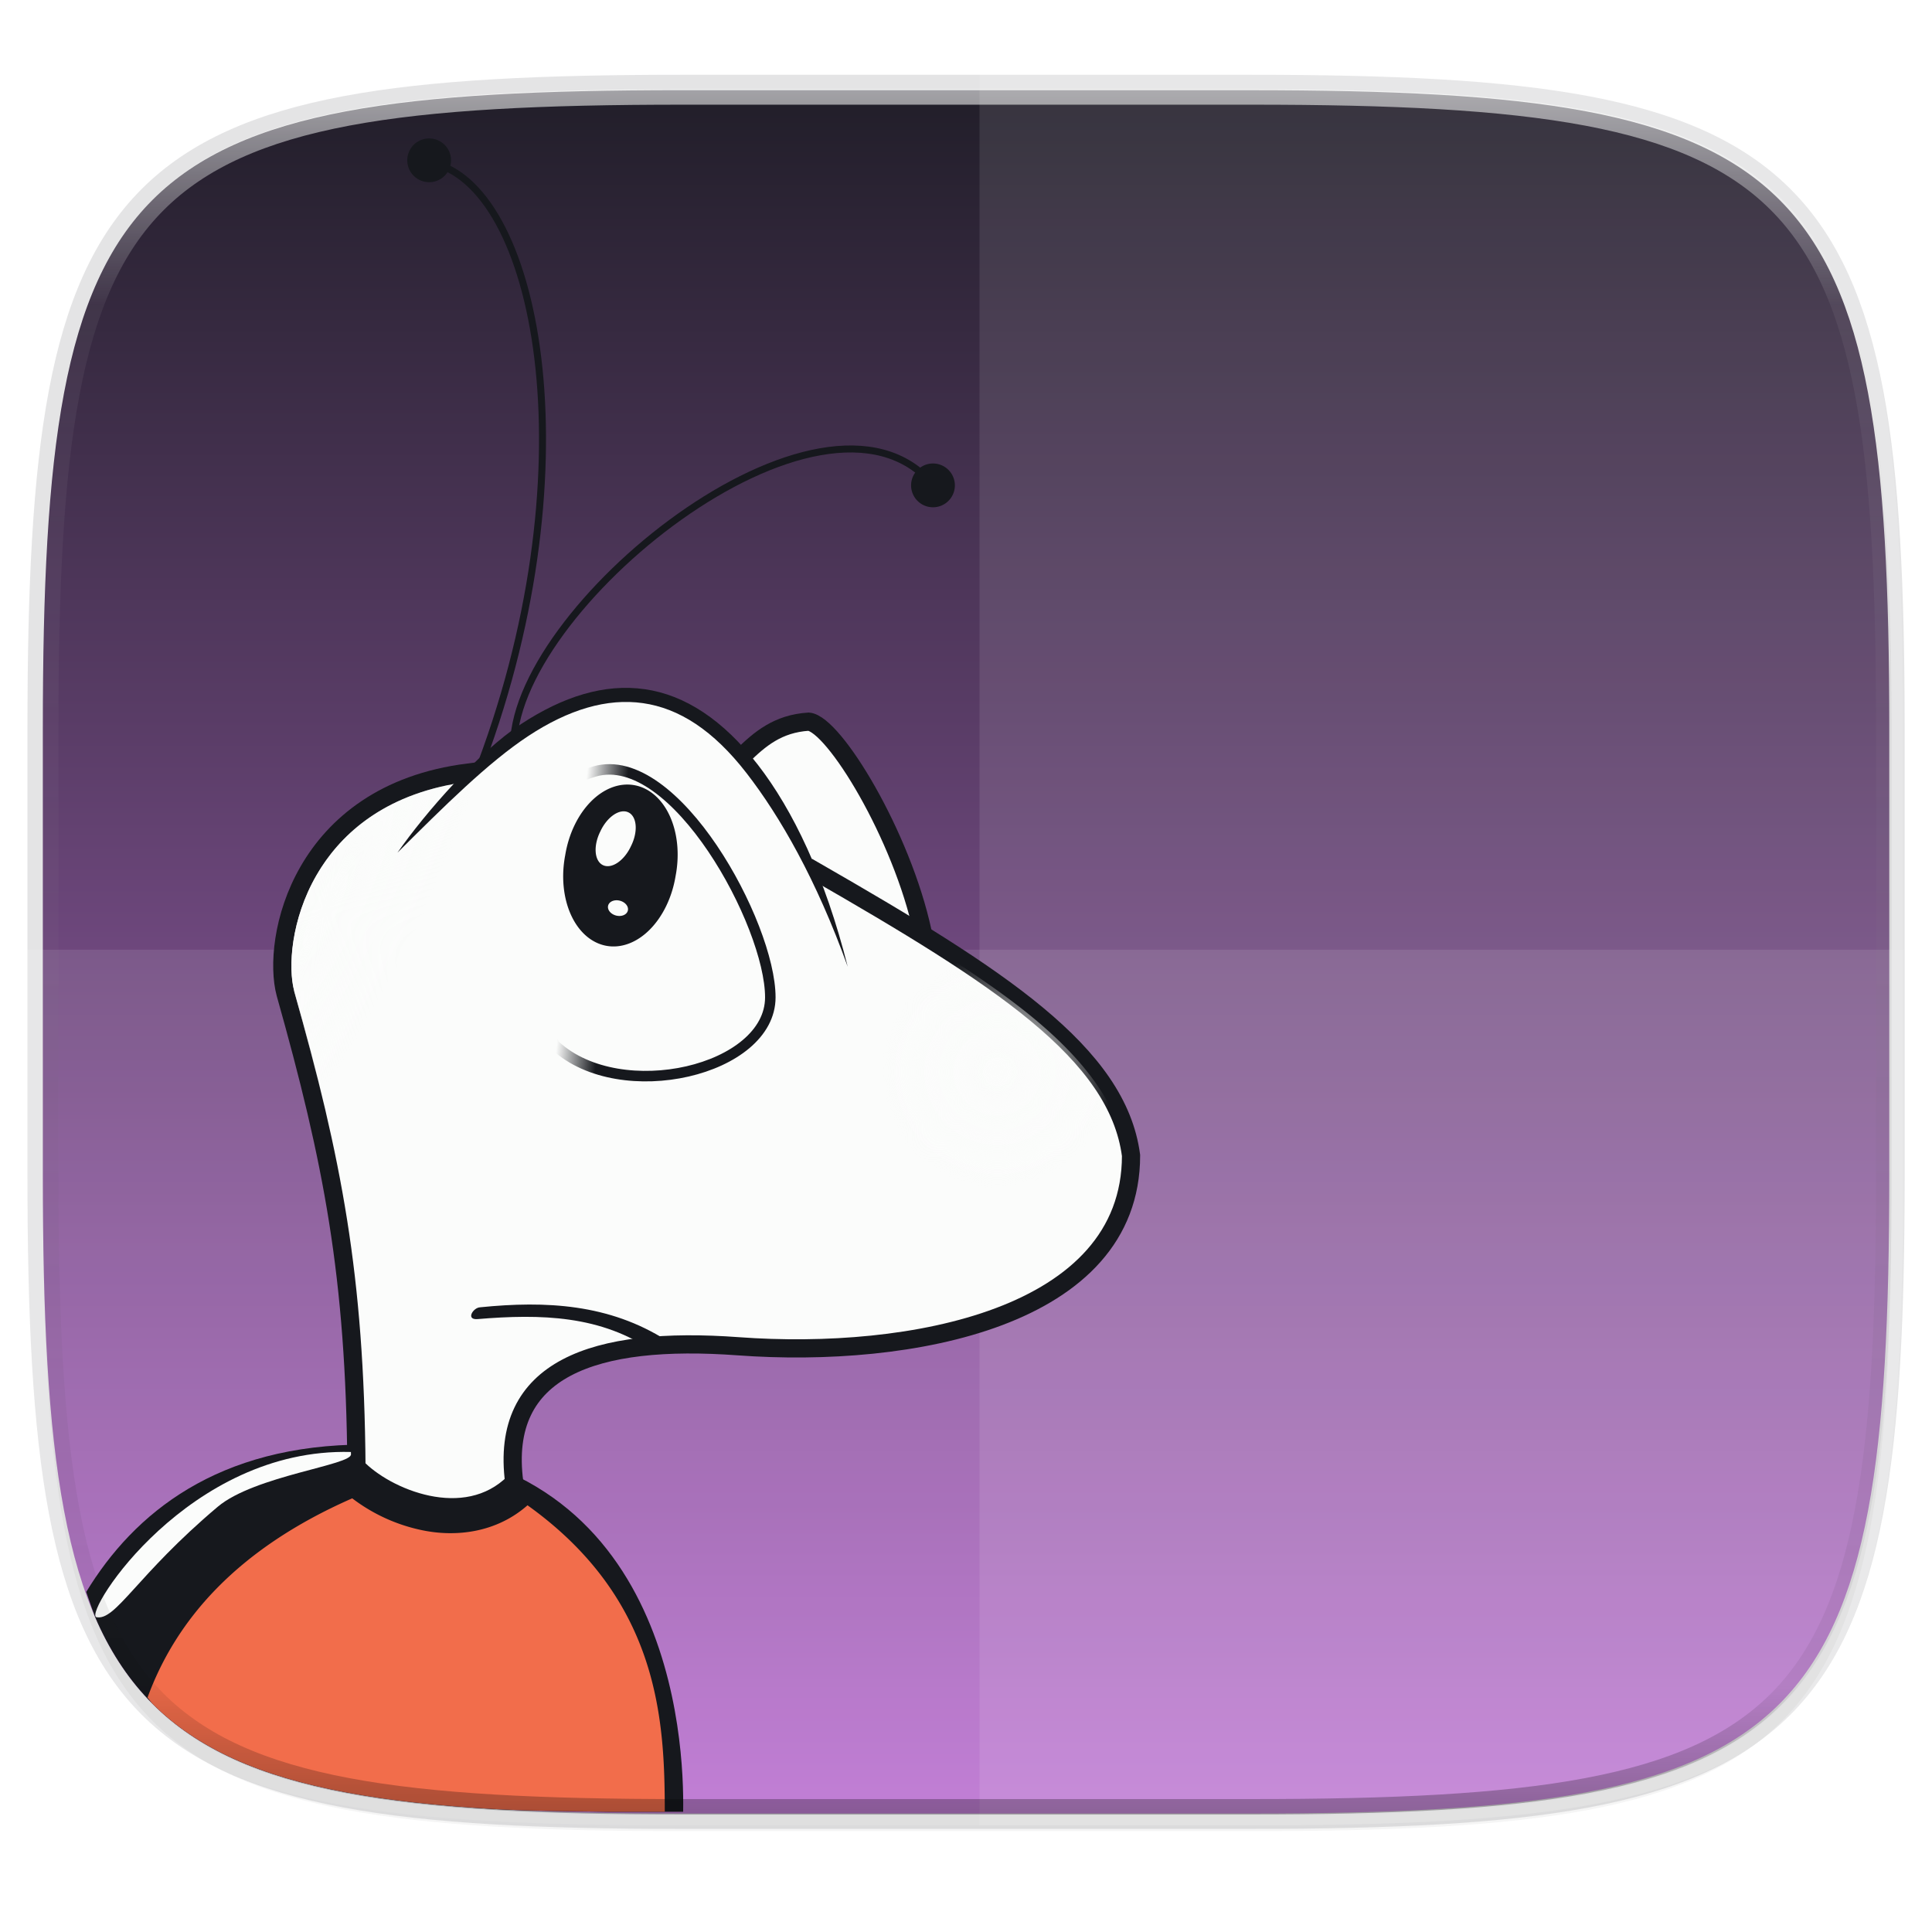 <svg width="256" height="256" viewBox="0 0 67.73 67.73" xmlns="http://www.w3.org/2000/svg">
    <defs>
        <linearGradient id="c" x1="168" x2="168" y1="284" y2="28" gradientTransform="matrix(.27 0 0 .27 -7.129 220.56)" gradientUnits="userSpaceOnUse">
            <stop offset="0" stop-color="#C677DD"/>
            <stop offset="1" stop-color="#16181D"/>
        </linearGradient>
        <filter id="b" x="-.02" y="-.03" width="1.046" height="1.05" color-interpolation-filters="sRGB">
            <feGaussianBlur stdDeviation="2.32"/>
        </filter>
        <filter id="a" x="-.01" y="-.01" width="1.023" height="1.025" color-interpolation-filters="sRGB">
            <feGaussianBlur stdDeviation="1.16"/>
        </filter>
        <linearGradient id="i" x1="296" x2="296" y1="-212" y2="236" gradientUnits="userSpaceOnUse">
            <stop offset="0" stop-color="#FBFCFB"/>
            <stop offset=".125" stop-color="#FBFCFB" stop-opacity=".098"/>
            <stop offset=".925" stop-opacity=".098"/>
            <stop offset="1" stop-opacity=".498"/>
        </linearGradient>
        <clipPath id="h">
            <path d="M361.938-212C507.235-212 528-191.287 528-46.125v116.25C528 215.286 507.235 236 361.937 236H214.063C68.766 236 48 215.286 48 70.125v-116.25C48-191.287 68.765-212 214.063-212z" fill="#C677DD"/>
        </clipPath>
        <linearGradient id="d" x1="41.976" x2="34.958" y1="88.198" y2="96.024" gradientTransform="matrix(.49 0 0 .49 -4.31 233.443)" gradientUnits="userSpaceOnUse">
            <stop offset="0" stop-color="#FBFCFB"/>
            <stop offset="1" stop-color="#FBFCFB"/>
        </linearGradient>
        <radialGradient id="e" cx="79.979" cy="69.121" r="5.297" gradientTransform="matrix(.773 0 0 .773 -26.857 213.414)" gradientUnits="userSpaceOnUse">
            <stop offset="0" stop-color="#FBFCFB"/>
            <stop offset="1" stop-color="#FBFCFB" stop-opacity="0"/>
        </radialGradient>
        <linearGradient id="f" x1="53.223" x2="50.293" y1="51.558" y2="51.232" gradientTransform="matrix(.49 0 0 .49 -4.31 233.443)" gradientUnits="userSpaceOnUse">
            <stop offset="0" stop-color="#16181D"/>
            <stop offset="1" stop-color="#16181D" stop-opacity="0"/>
        </linearGradient>
        <radialGradient id="g" cx="31.249" cy="66.879" r="9.79" gradientTransform="matrix(.288 .144 -.586 1.17 41.6 178.41)" gradientUnits="userSpaceOnUse">
            <stop offset="0" stop-color="#FBFCFB"/>
            <stop offset="1" stop-color="#FBFCFB" stop-opacity="0"/>
        </radialGradient>
    </defs>
    <path d="M43.837 3.161c19.594 0 22.395 2.793 22.395 22.369v15.677c0 19.575-2.8 22.369-22.395 22.369H23.896c-19.594 0-22.394-2.794-22.394-22.37V25.53c0-19.576 2.8-22.369 22.394-22.369z" fill="none" opacity=".115" stroke-linecap="round" stroke-linejoin="round" stroke-width="1.079" stroke="#16181D"/>
    <path transform="matrix(.27 0 0 .27 -7.129 -8.706)" d="M188.969 44C261.617 44 272 54.357 272 126.938v58.124C272 257.644 261.617 268 188.969 268H115.03C42.383 268 32 257.643 32 185.062v-58.125C32 54.358 42.383 44 115.031 44z" filter="url(#a)" opacity=".1"/>
    <path transform="matrix(.27 0 0 .27 -7.129 -8.706)" d="M188.969 46C261.617 46 272 56.357 272 128.938v58.125c0 72.58-10.383 82.937-83.031 82.937H115.03C42.383 270 32 259.643 32 187.062v-58.125C32 56.358 42.383 46 115.031 46z" filter="url(#b)" opacity=".2"/>
    <path d="M43.837 232.428c19.594 0 22.395 2.793 22.395 22.369v15.676c0 19.576-2.8 22.37-22.395 22.37H23.896c-19.594 0-22.394-2.794-22.394-22.37v-15.676c0-19.576 2.8-22.37 22.394-22.37z" fill="url(#c)" transform="translate(0 -229.267)"/>
    <path d="M.953 33.295v7.966c0 19.893 2.846 22.731 22.76 22.731h20.27c19.914 0 22.76-2.838 22.76-22.731v-7.966z" fill="#FBFCFB" opacity=".1"/>
    <path d="M34.34 63.992h9.63c2.487 0 4.707-.044 6.688-.16.991-.059 1.922-.135 2.797-.233a33.326 33.326 0 0 0 2.46-.36c.765-.145 1.478-.315 2.142-.512a14.451 14.451 0 0 0 1.848-.682 10.633 10.633 0 0 0 1.573-.873 8.95 8.95 0 0 0 1.319-1.086c.4-.4.76-.838 1.086-1.318.325-.481.615-1.004.873-1.573s.484-1.183.682-1.847c.198-.664.367-1.377.511-2.143.145-.766.264-1.585.362-2.46s.174-1.805.232-2.796c.117-1.981.161-4.201.161-6.688V25.33c0-2.487-.044-4.707-.16-6.688a53.51 53.51 0 0 0-.233-2.797 33.287 33.287 0 0 0-.362-2.459 21.387 21.387 0 0 0-.511-2.143 14.444 14.444 0 0 0-.682-1.848 10.627 10.627 0 0 0-.873-1.572 8.951 8.951 0 0 0-1.086-1.318c-.4-.4-.838-.76-1.32-1.086a10.633 10.633 0 0 0-1.572-.873 14.451 14.451 0 0 0-1.848-.682 21.394 21.394 0 0 0-2.143-.511 33.304 33.304 0 0 0-2.459-.362 53.527 53.527 0 0 0-2.797-.232c-1.981-.116-4.2-.16-6.687-.16h-9.632z" fill="#FBFCFB" opacity=".1"/>
    <path d="M3.023 55.808c.129.365.247.747.398 1.079.254.56.54 1.074.86 1.547.32.473.676.905 1.07 1.298s.826.748 1.3 1.068c.473.32.988.605 1.548.86.56.253 1.167.476 1.82.67.655.195 1.357.361 2.112.503s1.56.26 2.422.356 1.78.171 2.755.228c1.193.07 2.651.074 4.026.097h2.615c.045-2.465-.392-12.873-11.126-12.873-5.192 0-8.125 2.409-9.8 5.167z" fill="#16181D"/>
    <path d="M32.346 32.683c.1 5.949-7.28-2.587-6.331-6.168.625-.613 1.254-1.146 2.333-1.216.888.083 3.268 3.98 3.998 7.384z" fill="#FBFCFB" stroke-linecap="square" stroke-width=".638" stroke="#16181D"/>
    <path d="M16.674 27.273c4.121-10.544 2.28-20.558-1.435-21.542" fill="none" stroke-linecap="square" stroke-width=".245" stroke="#16181D"/>
    <path d="M16.42 256.35c-5.893.737-6.912 5.874-6.412 7.743 1.658 5.887 2.435 9.887 2.488 16.605 1.005 1.064 3.805 2.265 5.532.538-.53-3.999 2.804-5.144 7.857-4.773 6.01.441 13.766-.982 13.766-6.688-.473-3.596-4.625-6.263-11.071-9.968" fill="url(#d)" stroke-linecap="square" stroke-width=".638" stroke="#16181D" transform="translate(0 -229.267)"/>
    <path d="M18.005 26.31c-.22-4.881 10.855-13.874 14.694-9.322" fill="none" stroke-linecap="square" stroke-width=".245" stroke="#16181D"/>
    <path d="M13.937 29.891c6.097-7.508 11.661-8.448 15.78 3.994" fill="#FBFCFB"/>
    <path d="M33.542 263.02a4.086 4.086 0 0 0-2.651 3.831 4.076 4.076 0 0 0 4.076 4.092 4.095 4.095 0 0 0 3.924-2.927c-.546-1.043-1.436-2.041-2.652-3.05-.772-.64-1.681-1.282-2.697-1.946z" fill="url(#e)" transform="translate(0 -229.267)"/>
    <path d="M16.838 45.83c-.246 0-.53.45-.092.413 2.208-.184 4.338-.138 6.176 1.15l.169-.031.23-.291.05-.078c-2.013-1.281-4.232-1.396-6.533-1.164z" fill="#16181D"/>
    <path d="M19.475 265.93c-.446-.446-2.992-8.374 1.377-9.62 2.8-.797 6.153 5.356 6.153 7.921 0 2.565-5.236 3.794-7.53 1.699z" fill="#FBFCFB" stroke-linecap="square" stroke-width=".368" stroke="url(#f)" transform="translate(0 -229.267)"/>
    <path d="M23.685 30.705a1.969 2.799 9.5 1 1-3.87-.726 1.969 2.799 9.5 1 1 3.87.726z" fill="#16181D"/>
    <path d="M22.12 29.663a.596.998 25.79 1 1-1.073-.518.596.998 25.79 1 1 1.073.518zM21.36 31.939a.356.268 14.605 1 0 .609-.206.356.268 14.605 1 0-.609.206z" fill="#FBFCFB"/>
    <path d="M16.716 256.63l-.154.015c-.271.232-.287.145-.26.03-.052.007-.102.023-.153.03-.053.06-.114.125-.2.23l-.153.185-.153.06.153-.183c.123-.151.167-.218.184-.26-.041.006-.082.006-.123.014-.152.102-.28.212-.107.03-2.42.486-3.85 1.77-4.659 3.173-.881 1.528-.995 3.23-.781 4.046v.015c1.642 5.836 2.432 9.879 2.498 16.504.459.456 1.317.985 2.253 1.18.617.13 1.237.119 1.808-.107.34-.348.579-.865.827-1.44.094-1.49.818-2.581 2.023-3.219.006-.003.01-.013.016-.014z" fill="url(#g)" transform="translate(0 -229.267)"/>
    <path d="M15.812 5.62a.767.767 0 1 1-1.534 0 .767.767 0 1 1 1.534 0zM33.475 17.016a.767.767 0 1 1-1.535 0 .767.767 0 1 1 1.535 0z" fill="#16181D"/>
    <path d="M12.302 50.902c-5.677-.154-9.34 5.583-8.93 5.79.68.15 1.408-1.465 4.263-3.871 1.295-1.09 4.719-1.46 4.669-1.842-.001-.027 0-.051-.002-.077z" fill="#FBFCFB"/>
    <path d="M5.171 59.513c.064.069.114.153.18.219.394.393.826.748 1.3 1.068.473.32.988.605 1.548.86.56.253 1.167.476 1.82.67.655.195 1.357.361 2.112.503s1.56.26 2.422.356 1.78.171 2.755.228c1.193.07 2.651.074 4.026.097h1.971c-.002-3.199-.186-7.433-4.812-10.743-1.095.964-2.51 1.121-3.693.874a6.068 6.068 0 0 1-2.452-1.118c-4.066 1.784-6.189 4.286-7.177 6.986z" fill="#F26D4B"/>
    <path d="M29.719 33.891c-.798-3.165-1.928-5.502-3.15-7.08-1.222-1.577-2.56-2.45-3.969-2.65-1.409-.202-2.861.255-4.337 1.225-1.475.97-3.339 3.084-4.329 4.506 1.637-1.628 3.179-3.163 4.59-4.092 1.411-.928 2.756-1.33 4.015-1.15 1.259.18 2.462.942 3.632 2.453s2.447 3.725 3.548 6.788z" fill="#16181D"/>
    <path transform="matrix(.135 0 0 .135 -4.971 31.75)" d="M361.938-212C507.235-212 528-191.287 528-46.125v116.25C528 215.286 507.235 236 361.937 236H214.063C68.766 236 48 215.286 48 70.125v-116.25C48-191.287 68.765-212 214.063-212z" clip-path="url(#h)" fill="none" opacity=".6" stroke-linecap="round" stroke-linejoin="round" stroke-width="8" stroke="url(#i)"/>
</svg>
